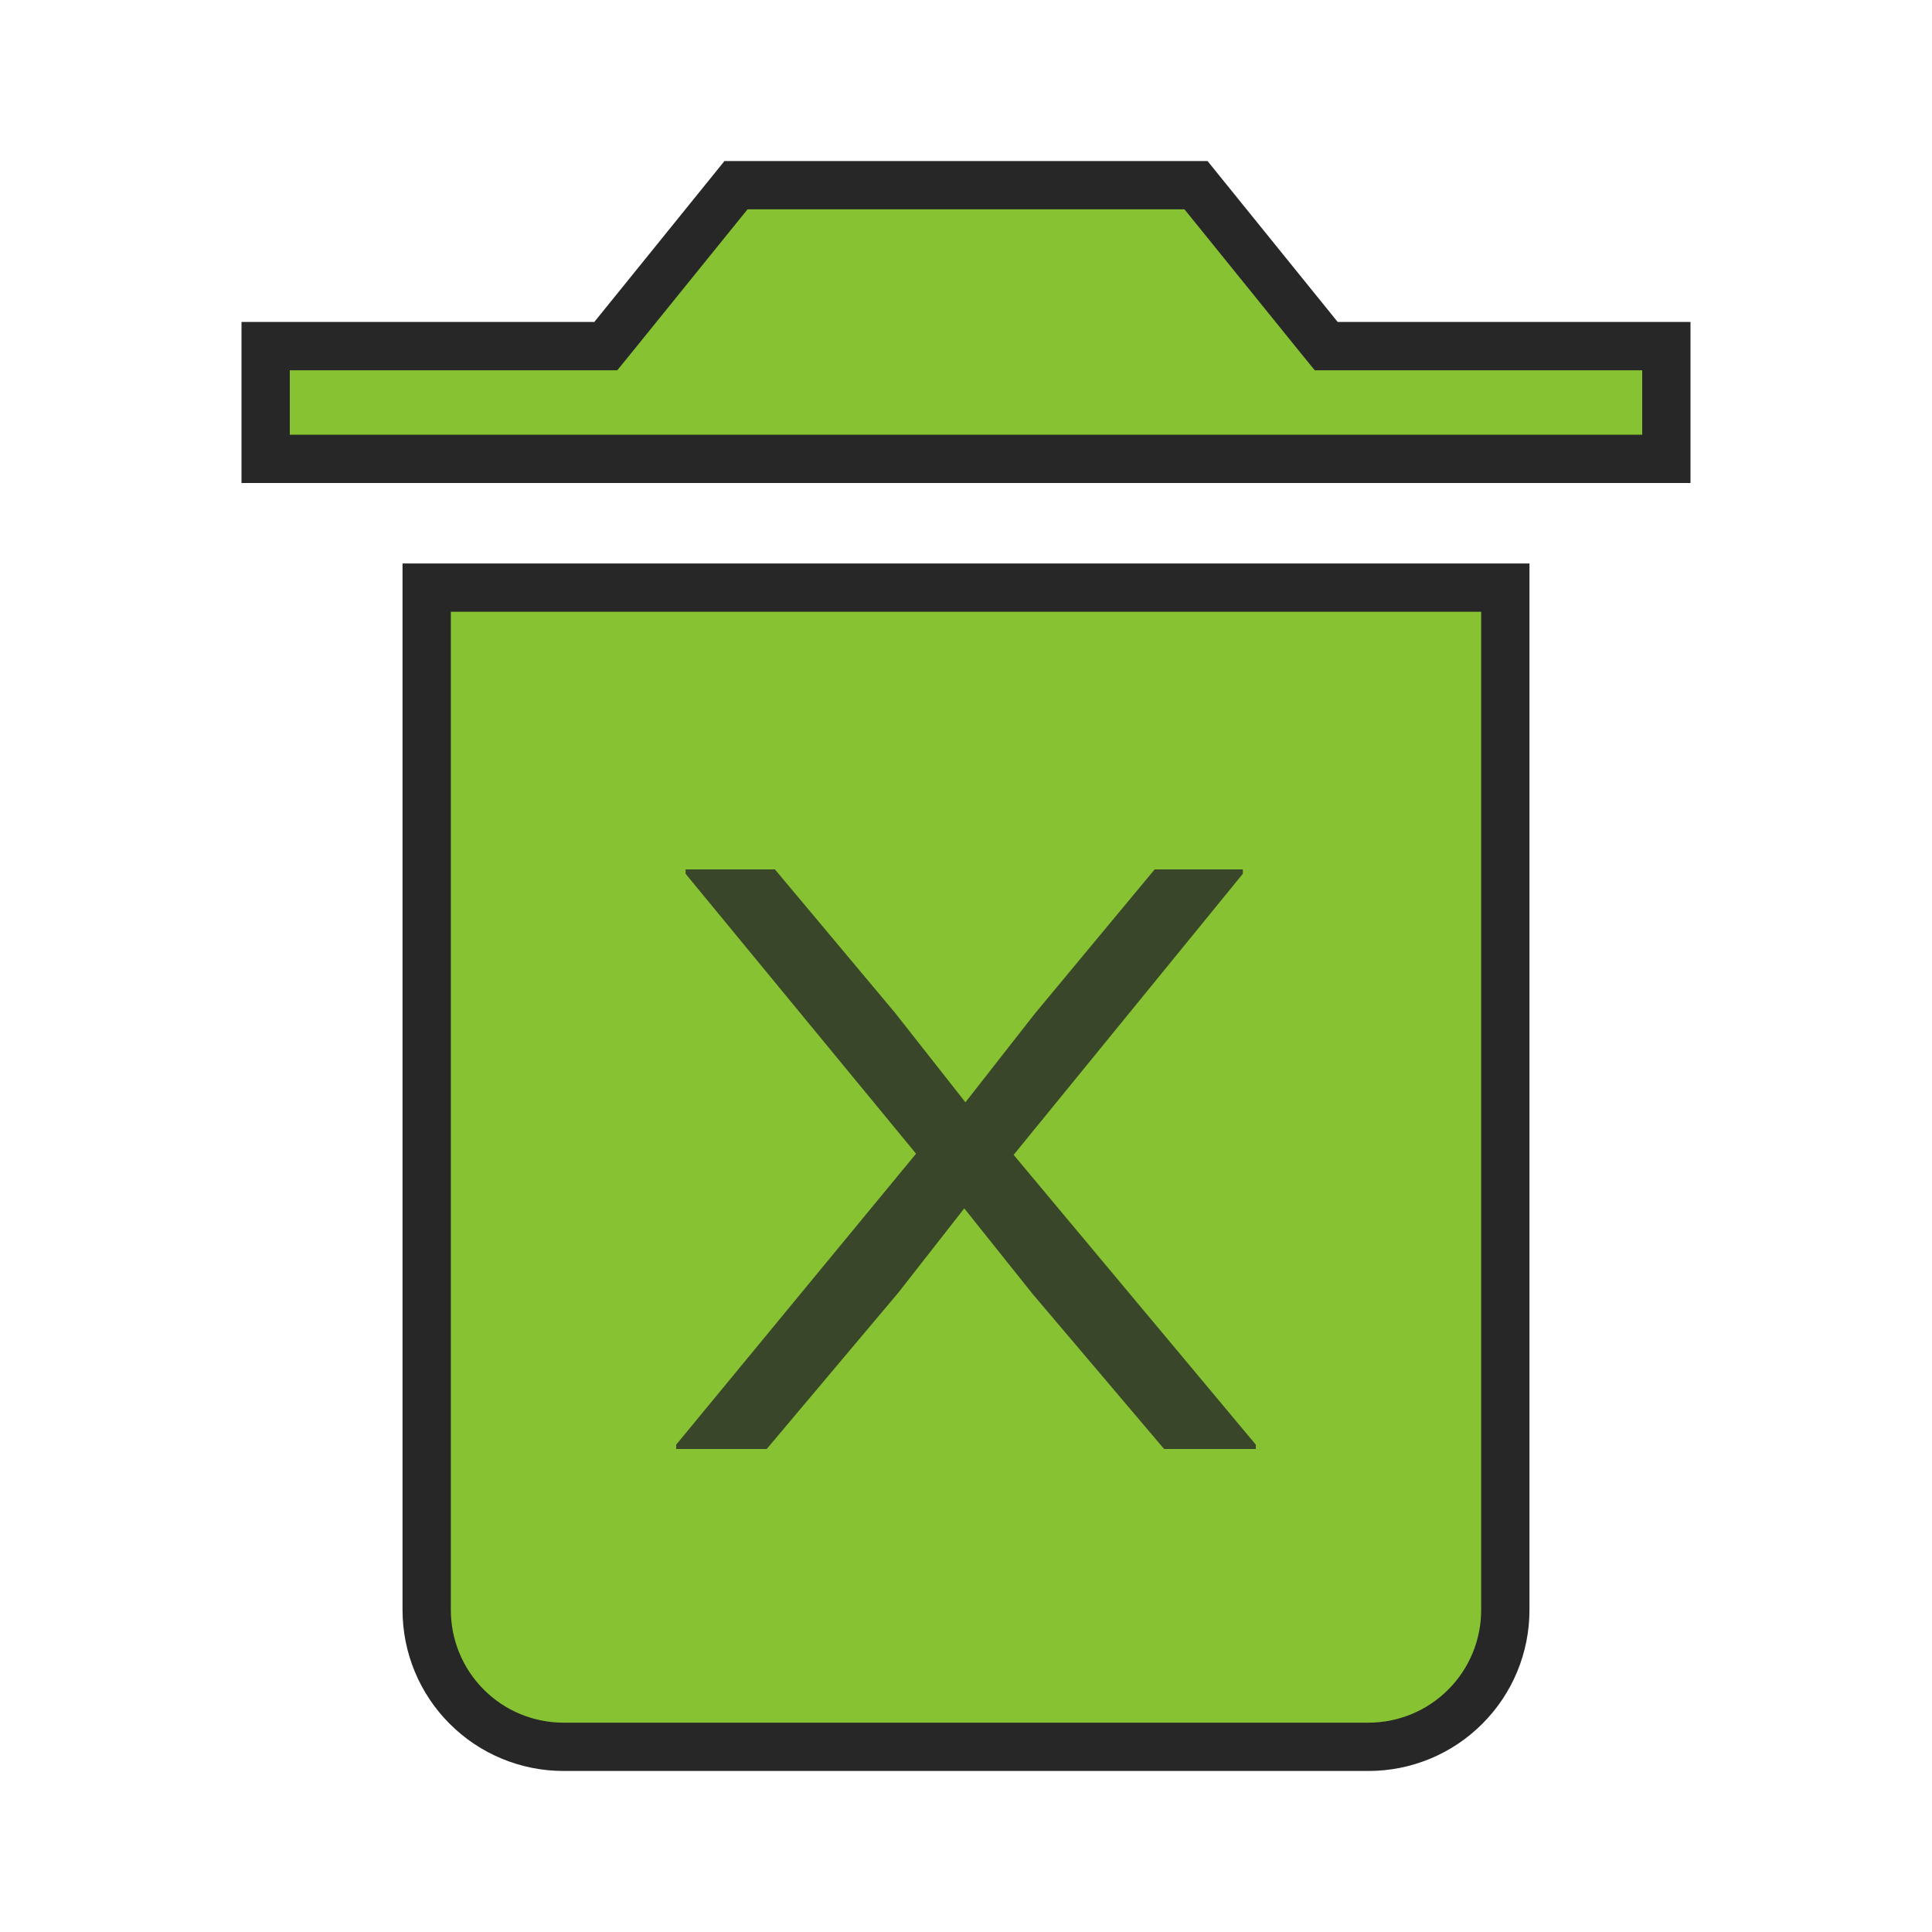 <svg width="20" height="20" viewBox="0 0 20 20" fill="none" xmlns="http://www.w3.org/2000/svg">
<path d="M13.654 3.491L13.729 3.583H13.848H17.25V4.75H2.75V3.583H6.152H6.271L6.346 3.491L7.619 1.917H12.381L13.654 3.491ZM4.417 16.667V6.083H5H15.583V16.667C15.583 17.042 15.434 17.403 15.168 17.668C14.903 17.934 14.542 18.083 14.167 18.083H5.833C5.458 18.083 5.097 17.934 4.832 17.668C4.566 17.403 4.417 17.042 4.417 16.667Z" fill="#86C232" stroke="#272727" stroke-width="0.5"/>
<path opacity="0.8" d="M7 15V14.955L9.483 11.943L7.097 9.045V9H8.022L9.264 10.483L9.994 11.411L10.712 10.494L11.953 9H12.866V9.045L10.493 11.955L13 14.955V15H12.051L10.688 13.393L9.982 12.509L9.3 13.381L7.937 15H7Z" fill="#272727"/>
</svg>

